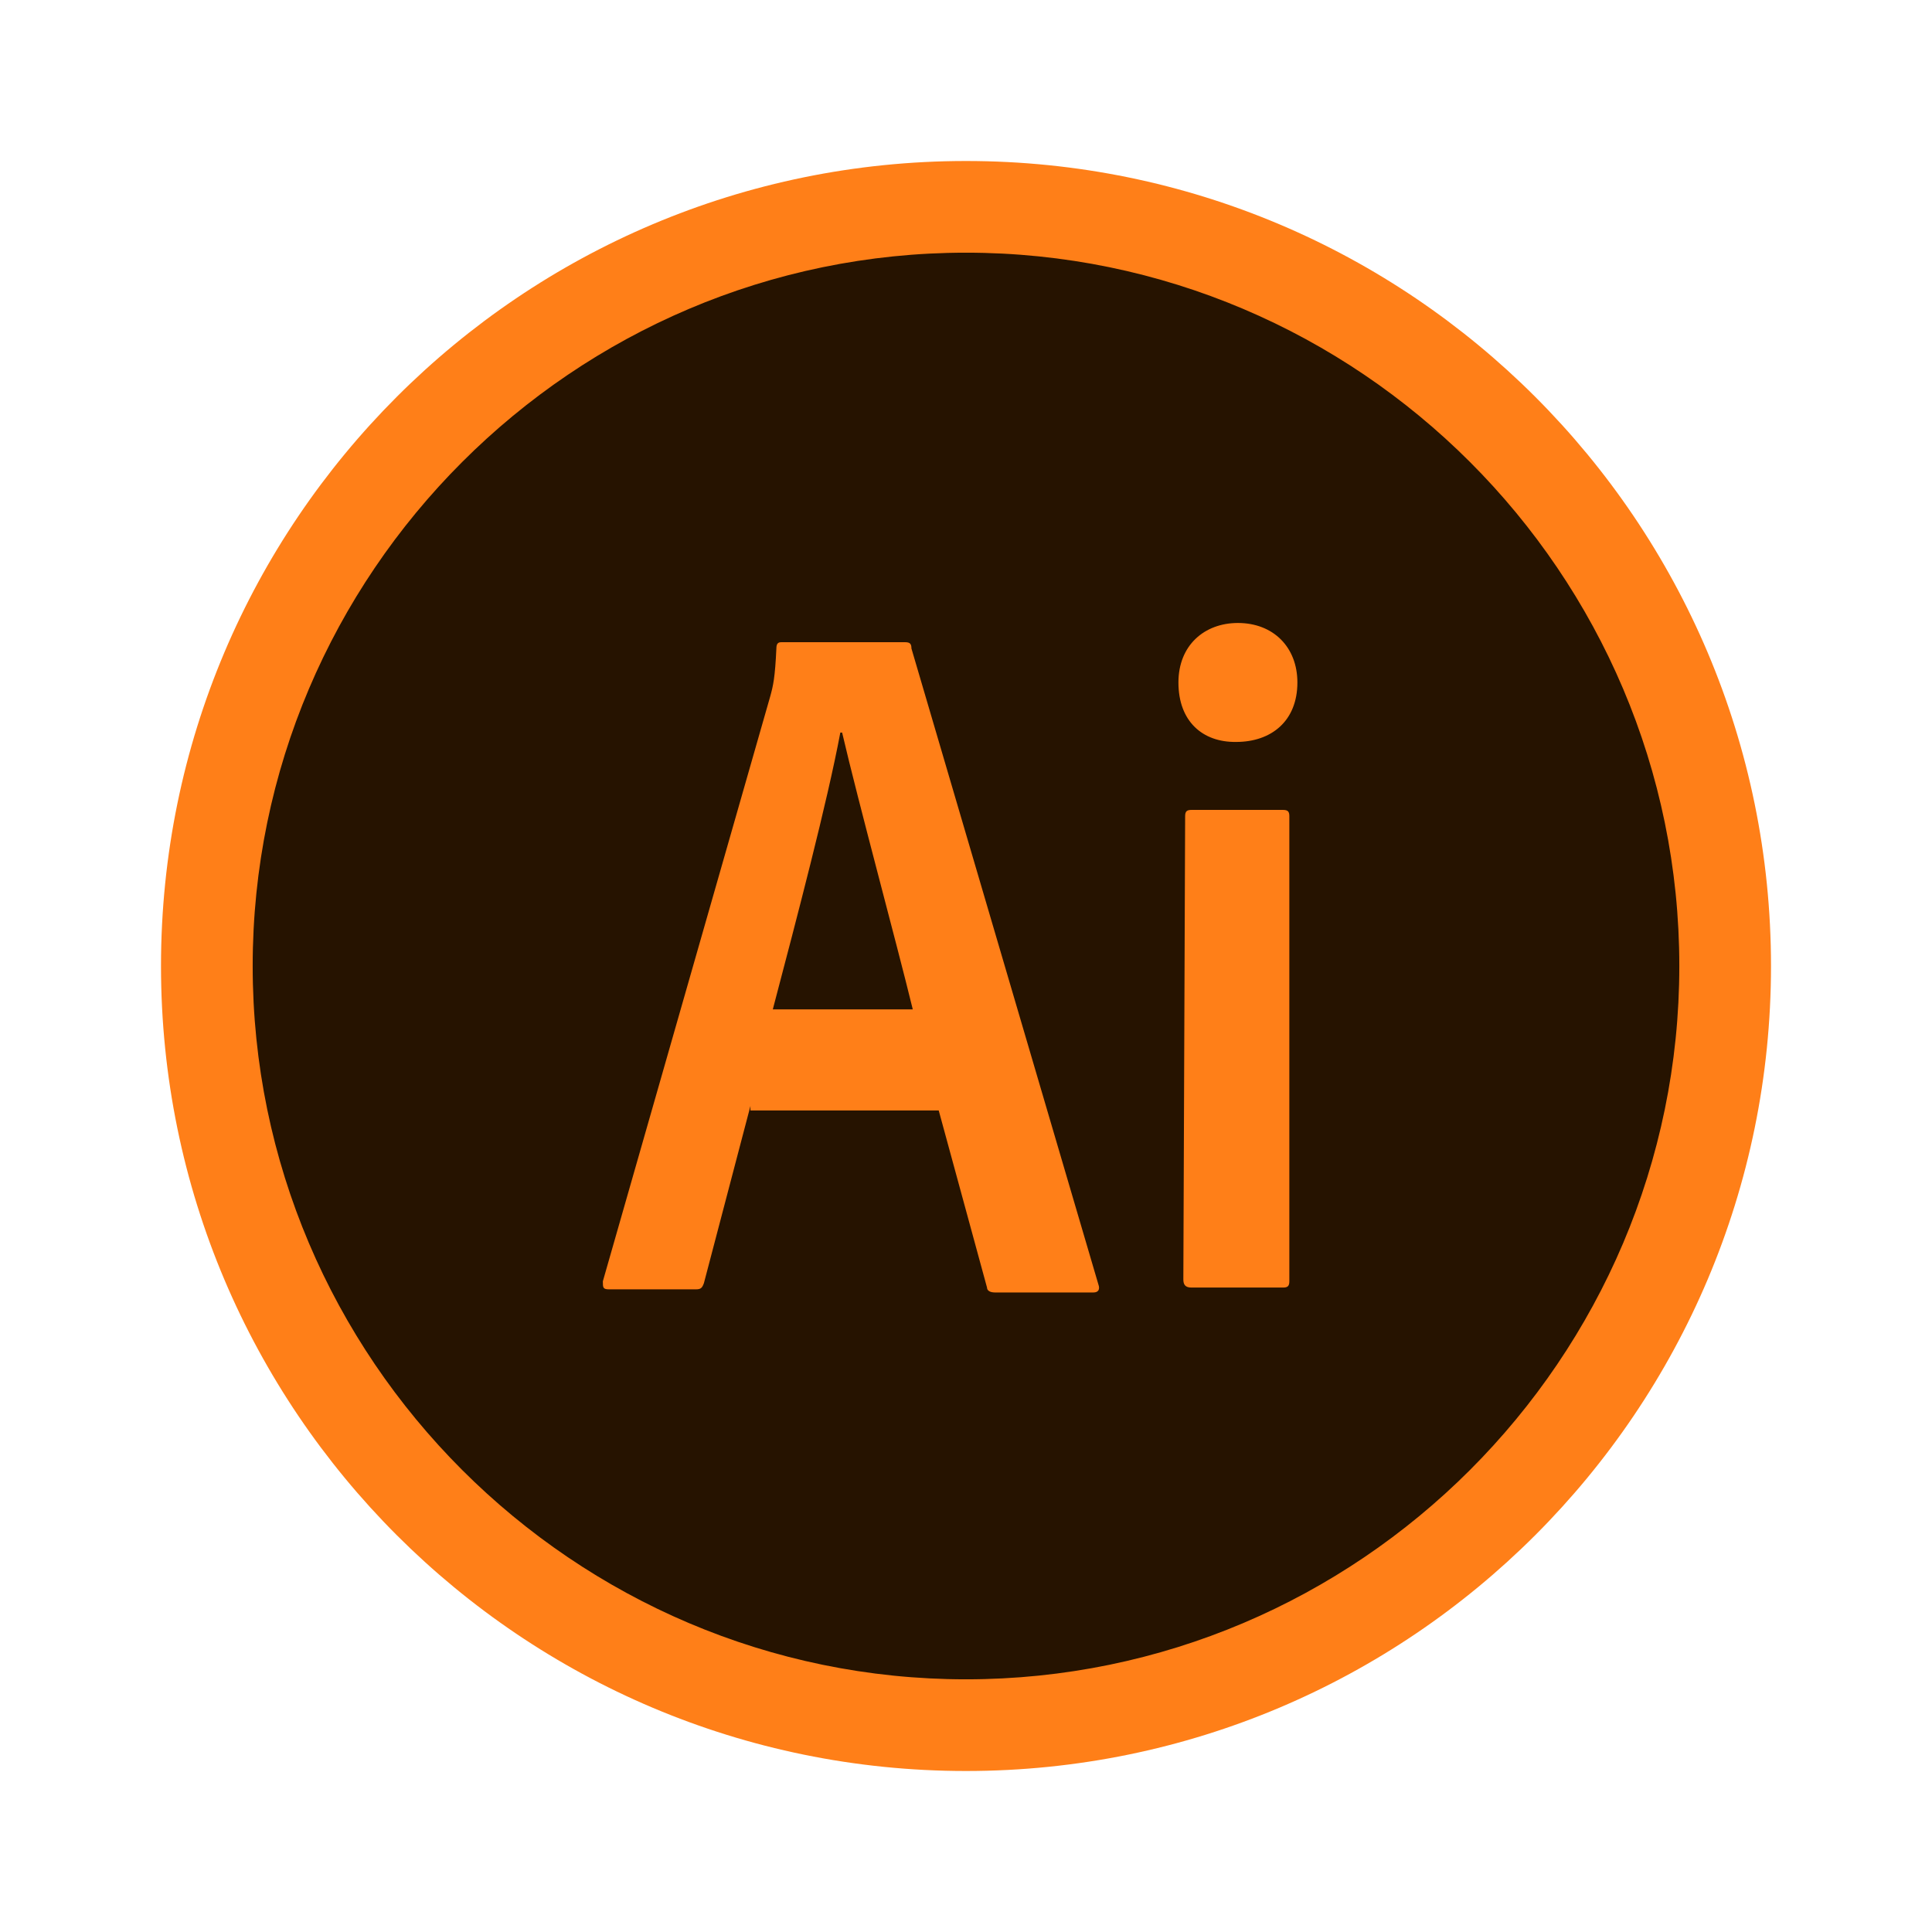 <?xml version="1.0" encoding="utf-8"?>
<!-- Generator: Adobe Illustrator 21.0.2, SVG Export Plug-In . SVG Version: 6.00 Build 0)  -->
<svg version="1.1" id="Layer_1" xmlns="http://www.w3.org/2000/svg" xmlns:xlink="http://www.w3.org/1999/xlink" x="0px" y="0px"
	 viewBox="0 0 432 432" style="enable-background:new 0 0 432 432;" xml:space="preserve">
<style type="text/css">
	.st0{fill:#261300;}
	.st1{fill:#FF7F18;}
</style>
<g>
	<g>
		<path class="st0" d="M216,385.9c-93.6,0-169.9-76.3-169.9-169.9S122.4,46.1,216,46.1S385.9,122.4,385.9,216S309.6,385.9,216,385.9
			z"/>
		<path class="st1" d="M216,56.5c87.8,0,159.5,71.6,159.5,159.5S303.8,375.5,216,375.5S56.5,303.8,56.5,216S128.2,56.5,216,56.5
			 M216,36c-99.4,0-180,80.6-180,180s80.6,180,180,180s180-80.6,180-180S315.4,36,216,36L216,36z"/>
	</g>
	<path class="st1" d="M265,182.5c0-1.1,0.4-1.4,1.4-1.4h20.5c1.1,0,1.4,0.4,1.4,1.4v104c0,1.1-0.4,1.4-1.4,1.4h-20.5
		c-1.4,0-1.8-0.7-1.8-1.8L265,182.5L265,182.5L265,182.5z M263.5,152.6c0-8.3,5.8-13.3,13.3-13.3c7.9,0,13.3,5.4,13.3,13.3
		c0,8.6-5.8,13.3-13.7,13.3C268.9,166,263.5,161.3,263.5,152.6z M204.1,225.7c-3.6-14.8-12.2-46.4-15.8-61.9h-0.4
		c-2.9,15.5-9.7,41.4-15.1,61.9H204.1z M167.8,247.3l-10.4,39.6c-0.4,1.1-0.7,1.4-1.8,1.4h-19.4c-1.4,0-1.4-0.4-1.4-1.8l37.4-130.7
		c0.7-2.5,1.1-4.3,1.4-10.8c0-1.1,0.4-1.4,1.1-1.4h27.7c1.1,0,1.4,0.4,1.4,1.4l41.8,142.2c0.4,1.1,0,1.8-1.1,1.8h-22
		c-1.1,0-1.8-0.4-1.8-1.1l-10.8-39.6h-42.1V247.3z"/>
</g>
</svg>
